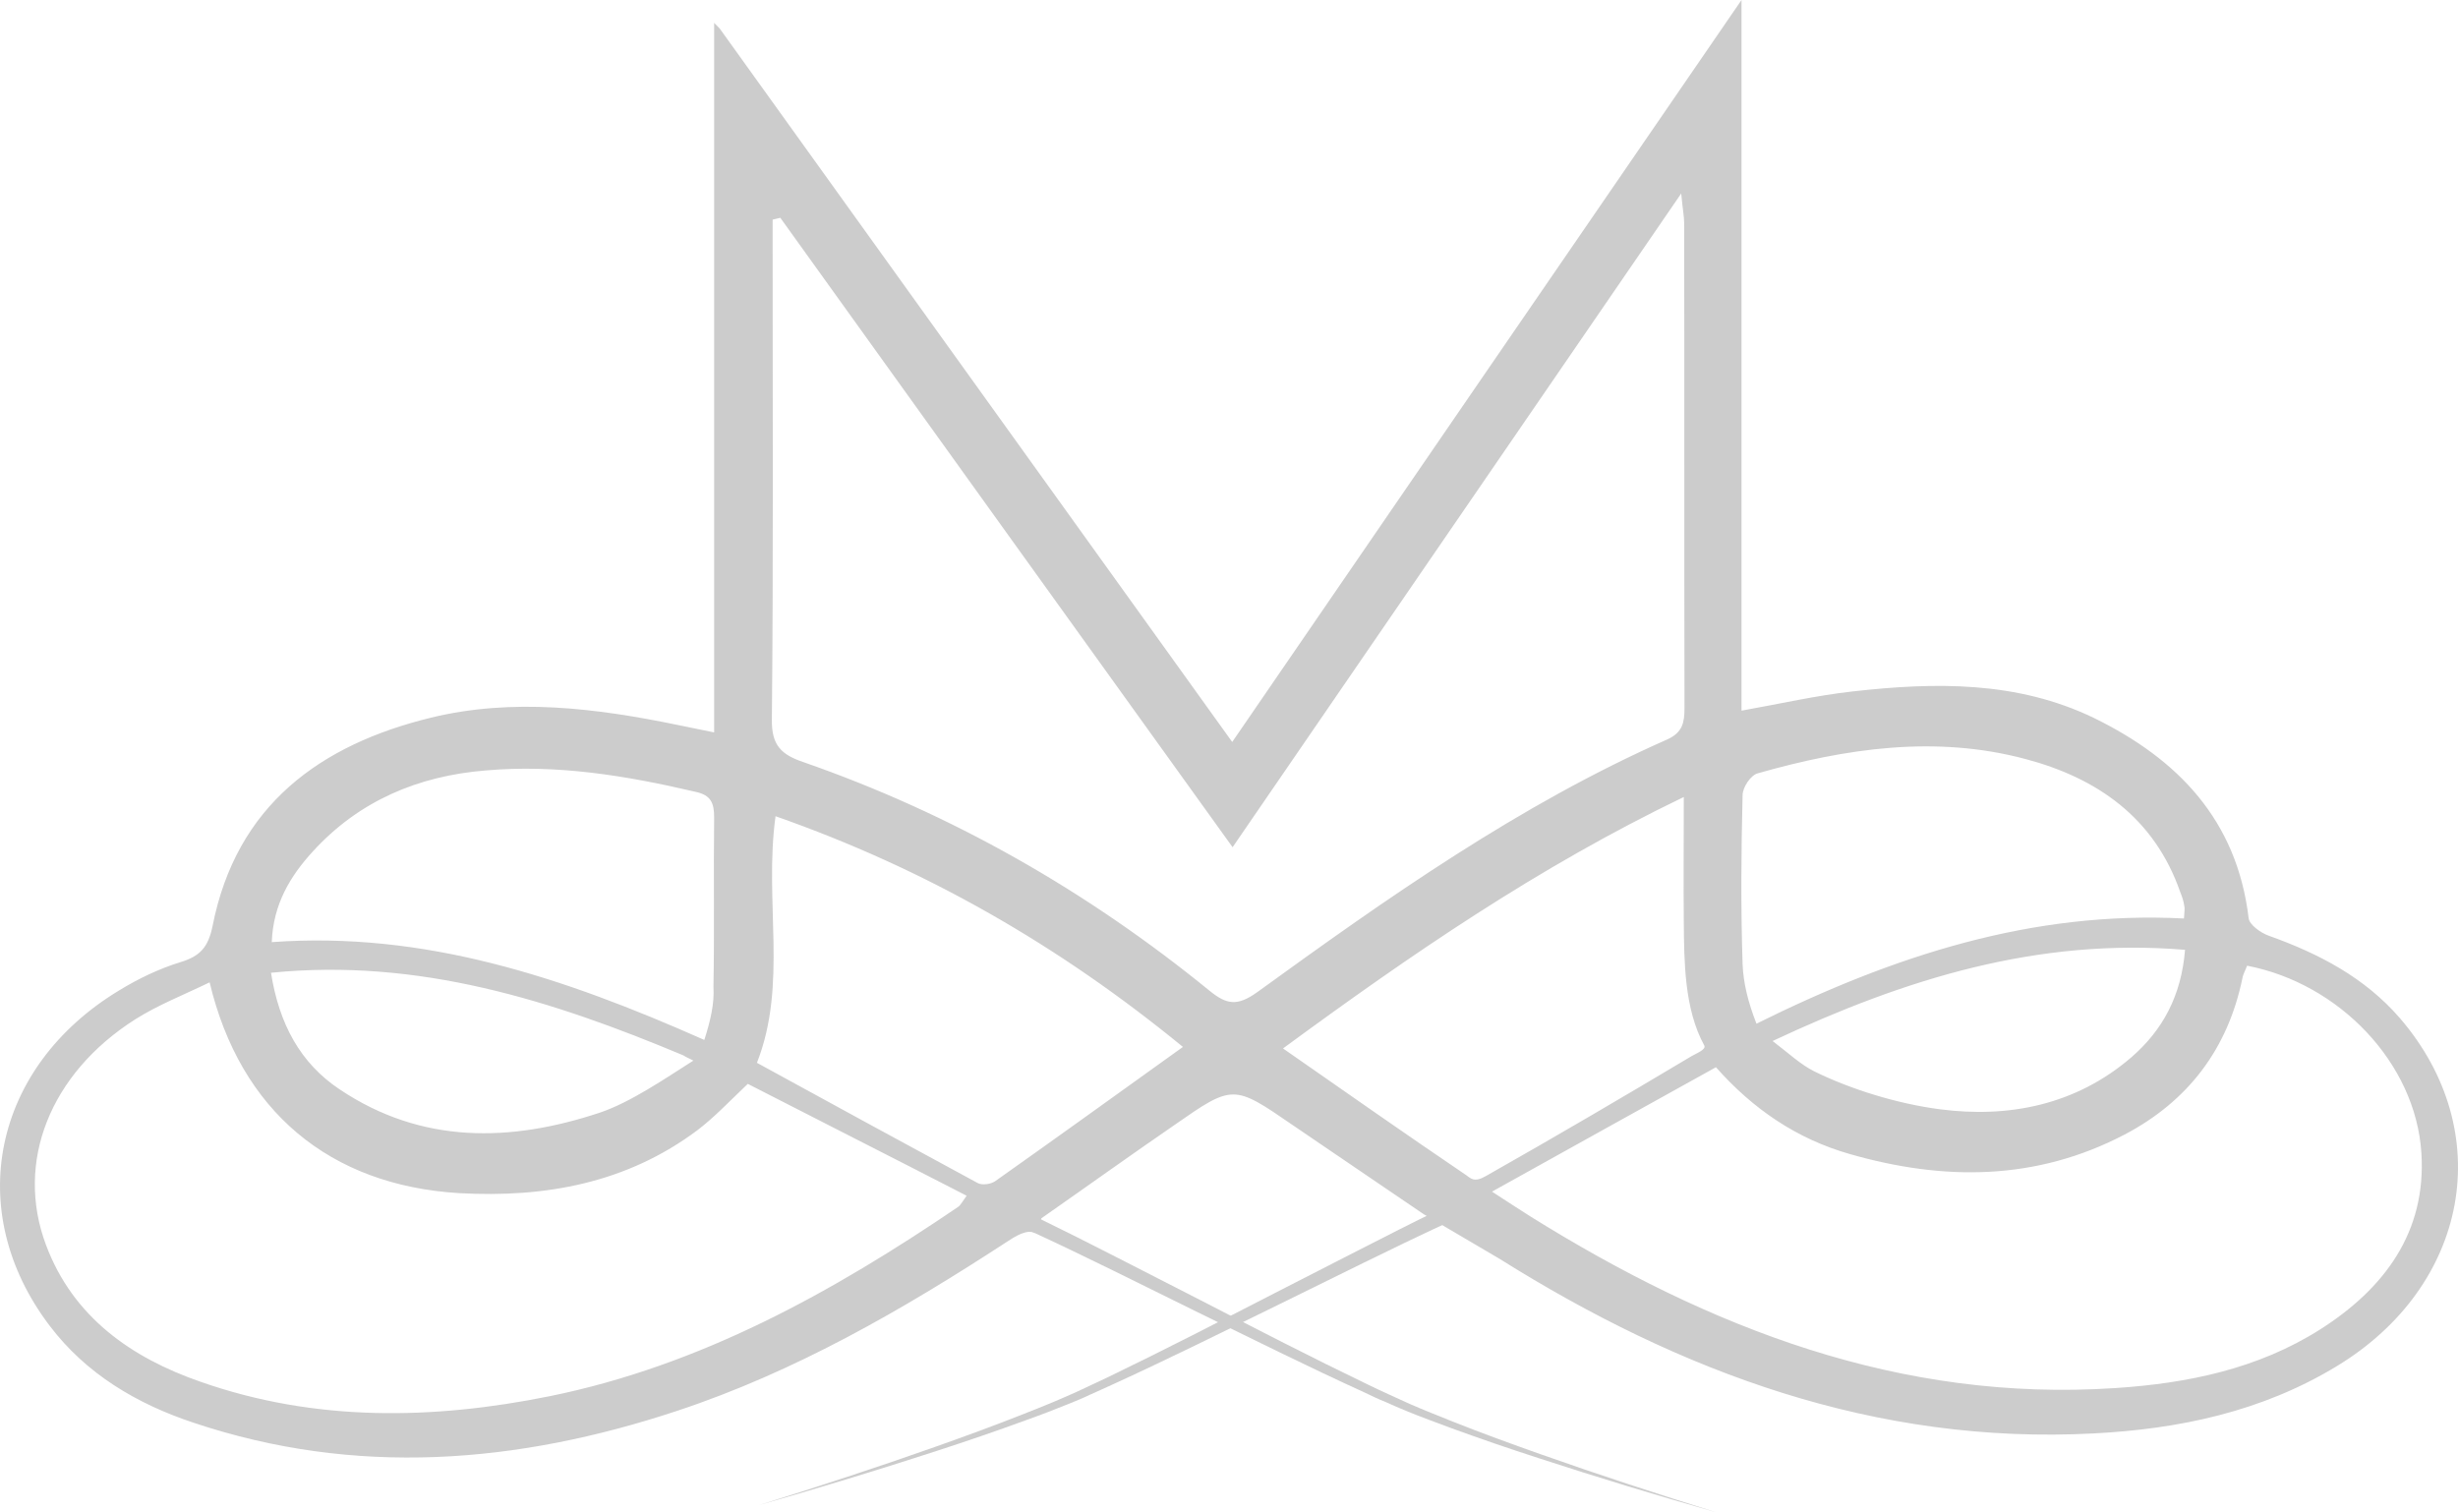 <svg width="39" height="24" viewBox="0 0 39 24" fill="none" xmlns="http://www.w3.org/2000/svg">
<g opacity="0.2">
<path d="M16.421 19.566C16.293 19.501 16.108 19.618 15.975 19.706C14.322 20.784 12.618 21.768 10.74 22.389C8.207 23.227 5.645 23.438 3.071 22.576C2.173 22.278 1.367 21.803 0.787 21.036C-0.592 19.22 -0.117 16.93 1.889 15.717C2.196 15.529 2.526 15.371 2.868 15.266C3.175 15.172 3.303 15.031 3.372 14.698C3.749 12.776 5.083 11.816 6.839 11.388C8.137 11.072 9.459 11.236 10.758 11.505C10.931 11.54 11.105 11.575 11.331 11.622C11.331 7.891 11.331 0.363 11.331 0.363L11.418 0.451C11.418 0.451 16.821 7.973 19.551 11.774C22.247 7.844 24.907 3.966 27.632 0C27.632 3.808 27.632 7.522 27.632 11.277C28.258 11.165 28.82 11.036 29.394 10.972C30.698 10.825 32.002 10.802 33.226 11.394C34.553 12.044 35.492 13.011 35.678 14.569C35.689 14.674 35.869 14.803 36.002 14.85C36.791 15.131 37.521 15.512 38.078 16.156C39.631 17.96 39.173 20.409 37.075 21.68C35.886 22.401 34.576 22.676 33.22 22.746C29.765 22.928 26.67 21.78 23.794 19.976L22.589 19.267C21.852 18.763 21.18 18.312 20.513 17.855C19.569 17.205 19.563 17.205 18.63 17.855C17.94 18.329 17.262 18.816 16.525 19.331L16.421 19.566ZM12.381 3.456C12.34 3.468 12.299 3.474 12.259 3.485C12.259 3.644 12.259 3.802 12.259 3.96C12.259 6.45 12.271 8.933 12.247 11.423C12.242 11.827 12.398 11.974 12.74 12.091C15.099 12.911 17.244 14.135 19.186 15.717C19.464 15.945 19.632 15.969 19.945 15.746C22.015 14.246 24.107 12.77 26.455 11.733C26.698 11.622 26.727 11.464 26.727 11.236C26.722 8.67 26.727 6.11 26.722 3.544C26.722 3.433 26.698 3.321 26.675 3.07C24.264 6.584 21.928 9.988 19.557 13.444C17.14 10.082 14.757 6.766 12.381 3.456ZM3.326 15.588C2.903 15.793 2.497 15.951 2.138 16.18C0.799 17.035 0.236 18.435 0.729 19.753C1.158 20.901 2.086 21.546 3.181 21.926C5.001 22.565 6.868 22.53 8.723 22.155C11.111 21.669 13.204 20.509 15.204 19.15C15.244 19.12 15.273 19.062 15.337 18.974C14.143 18.359 12.983 17.773 11.865 17.199C11.557 17.492 11.331 17.732 11.07 17.931C9.946 18.775 8.648 19.009 7.285 18.933C5.233 18.81 3.813 17.632 3.326 15.588ZM23.673 18.909C23.933 19.079 24.107 19.191 24.281 19.302C27.128 21.077 30.148 22.254 33.568 22.026C34.715 21.95 35.828 21.721 36.814 21.095C37.828 20.45 38.501 19.554 38.419 18.294C38.327 16.865 37.115 15.606 35.654 15.324C35.631 15.389 35.591 15.453 35.579 15.524C35.347 16.648 34.715 17.474 33.713 18.002C32.304 18.74 30.837 18.74 29.348 18.312C28.507 18.072 27.811 17.597 27.226 16.935C26.049 17.586 24.907 18.224 23.673 18.909ZM12.305 12.952C12.12 14.305 12.502 15.611 12.01 16.865C13.175 17.503 14.346 18.142 15.517 18.775C15.586 18.81 15.725 18.792 15.795 18.74C16.774 18.048 17.748 17.345 18.769 16.613C16.803 15.002 14.694 13.79 12.305 12.952ZM20.357 16.637C21.366 17.34 22.31 18.002 23.261 18.646C23.336 18.699 23.389 18.769 23.574 18.663C24.67 18.043 25.759 17.404 26.838 16.76C26.919 16.713 27.075 16.654 27.041 16.59C26.722 16.01 26.722 15.248 26.716 14.633C26.71 14.006 26.716 13.38 26.716 12.647C24.403 13.76 22.392 15.143 20.357 16.637ZM34.652 14.575C34.657 14.463 34.669 14.416 34.657 14.375C34.646 14.299 34.623 14.229 34.594 14.159C34.182 12.97 33.266 12.343 32.136 12.044C30.71 11.663 29.284 11.874 27.887 12.272C27.777 12.302 27.649 12.495 27.649 12.618C27.626 13.514 27.62 14.411 27.649 15.301C27.661 15.6 27.736 15.904 27.869 16.244C30.055 15.16 32.246 14.451 34.652 14.575ZM11.175 16.502C11.273 16.197 11.337 15.922 11.32 15.658C11.337 14.762 11.32 13.872 11.331 12.975C11.331 12.747 11.285 12.618 11.036 12.565C9.934 12.307 8.833 12.126 7.703 12.226C6.636 12.313 5.697 12.706 4.961 13.514C4.607 13.901 4.335 14.346 4.312 14.95C6.729 14.774 8.932 15.506 11.175 16.502ZM11.001 16.83C10.926 16.789 10.897 16.783 10.845 16.748C8.763 15.875 6.642 15.201 4.3 15.436C4.427 16.244 4.764 16.871 5.39 17.287C6.694 18.16 8.103 18.125 9.517 17.656C10.004 17.492 10.549 17.117 11.001 16.83ZM28.125 16.519C28.38 16.713 28.571 16.894 28.785 17C29.353 17.281 30.101 17.515 30.785 17.603C31.875 17.744 32.936 17.533 33.811 16.783C34.315 16.349 34.611 15.799 34.669 15.072C32.333 14.879 30.235 15.529 28.125 16.519Z" fill="black"/>
<path d="M22.954 19.407C22.067 19.817 21.186 20.263 20.299 20.696C19.412 21.13 18.531 21.569 17.632 21.979C17.522 22.032 17.406 22.079 17.296 22.131C17.186 22.184 17.07 22.231 16.954 22.278C16.722 22.372 16.496 22.459 16.264 22.541C15.801 22.711 15.337 22.869 14.867 23.022C13.934 23.326 12.989 23.613 12.044 23.883C12.983 23.59 13.917 23.285 14.844 22.957C15.308 22.793 15.772 22.623 16.23 22.442C16.456 22.354 16.688 22.26 16.914 22.161C17.024 22.114 17.14 22.061 17.25 22.008C17.36 21.956 17.47 21.903 17.586 21.85C18.473 21.422 19.348 20.971 20.224 20.52L21.539 19.847C21.98 19.624 22.415 19.396 22.861 19.185L22.954 19.407Z" fill="black"/>
<path d="M16.421 19.302C16.867 19.519 17.308 19.741 17.743 19.964L19.058 20.637C19.934 21.089 20.809 21.54 21.696 21.967C21.806 22.02 21.916 22.073 22.032 22.125C22.142 22.178 22.258 22.225 22.368 22.278C22.594 22.377 22.82 22.465 23.052 22.559C23.51 22.741 23.974 22.91 24.438 23.074C25.365 23.402 26.299 23.707 27.238 24C26.293 23.73 25.348 23.444 24.415 23.139C23.945 22.987 23.481 22.828 23.018 22.659C22.786 22.571 22.554 22.489 22.328 22.395C22.212 22.348 22.102 22.301 21.986 22.248C21.87 22.202 21.76 22.149 21.65 22.096C20.751 21.686 19.87 21.247 18.983 20.813C18.102 20.38 17.221 19.935 16.328 19.524L16.421 19.302Z" fill="black"/>
</g>
</svg>
